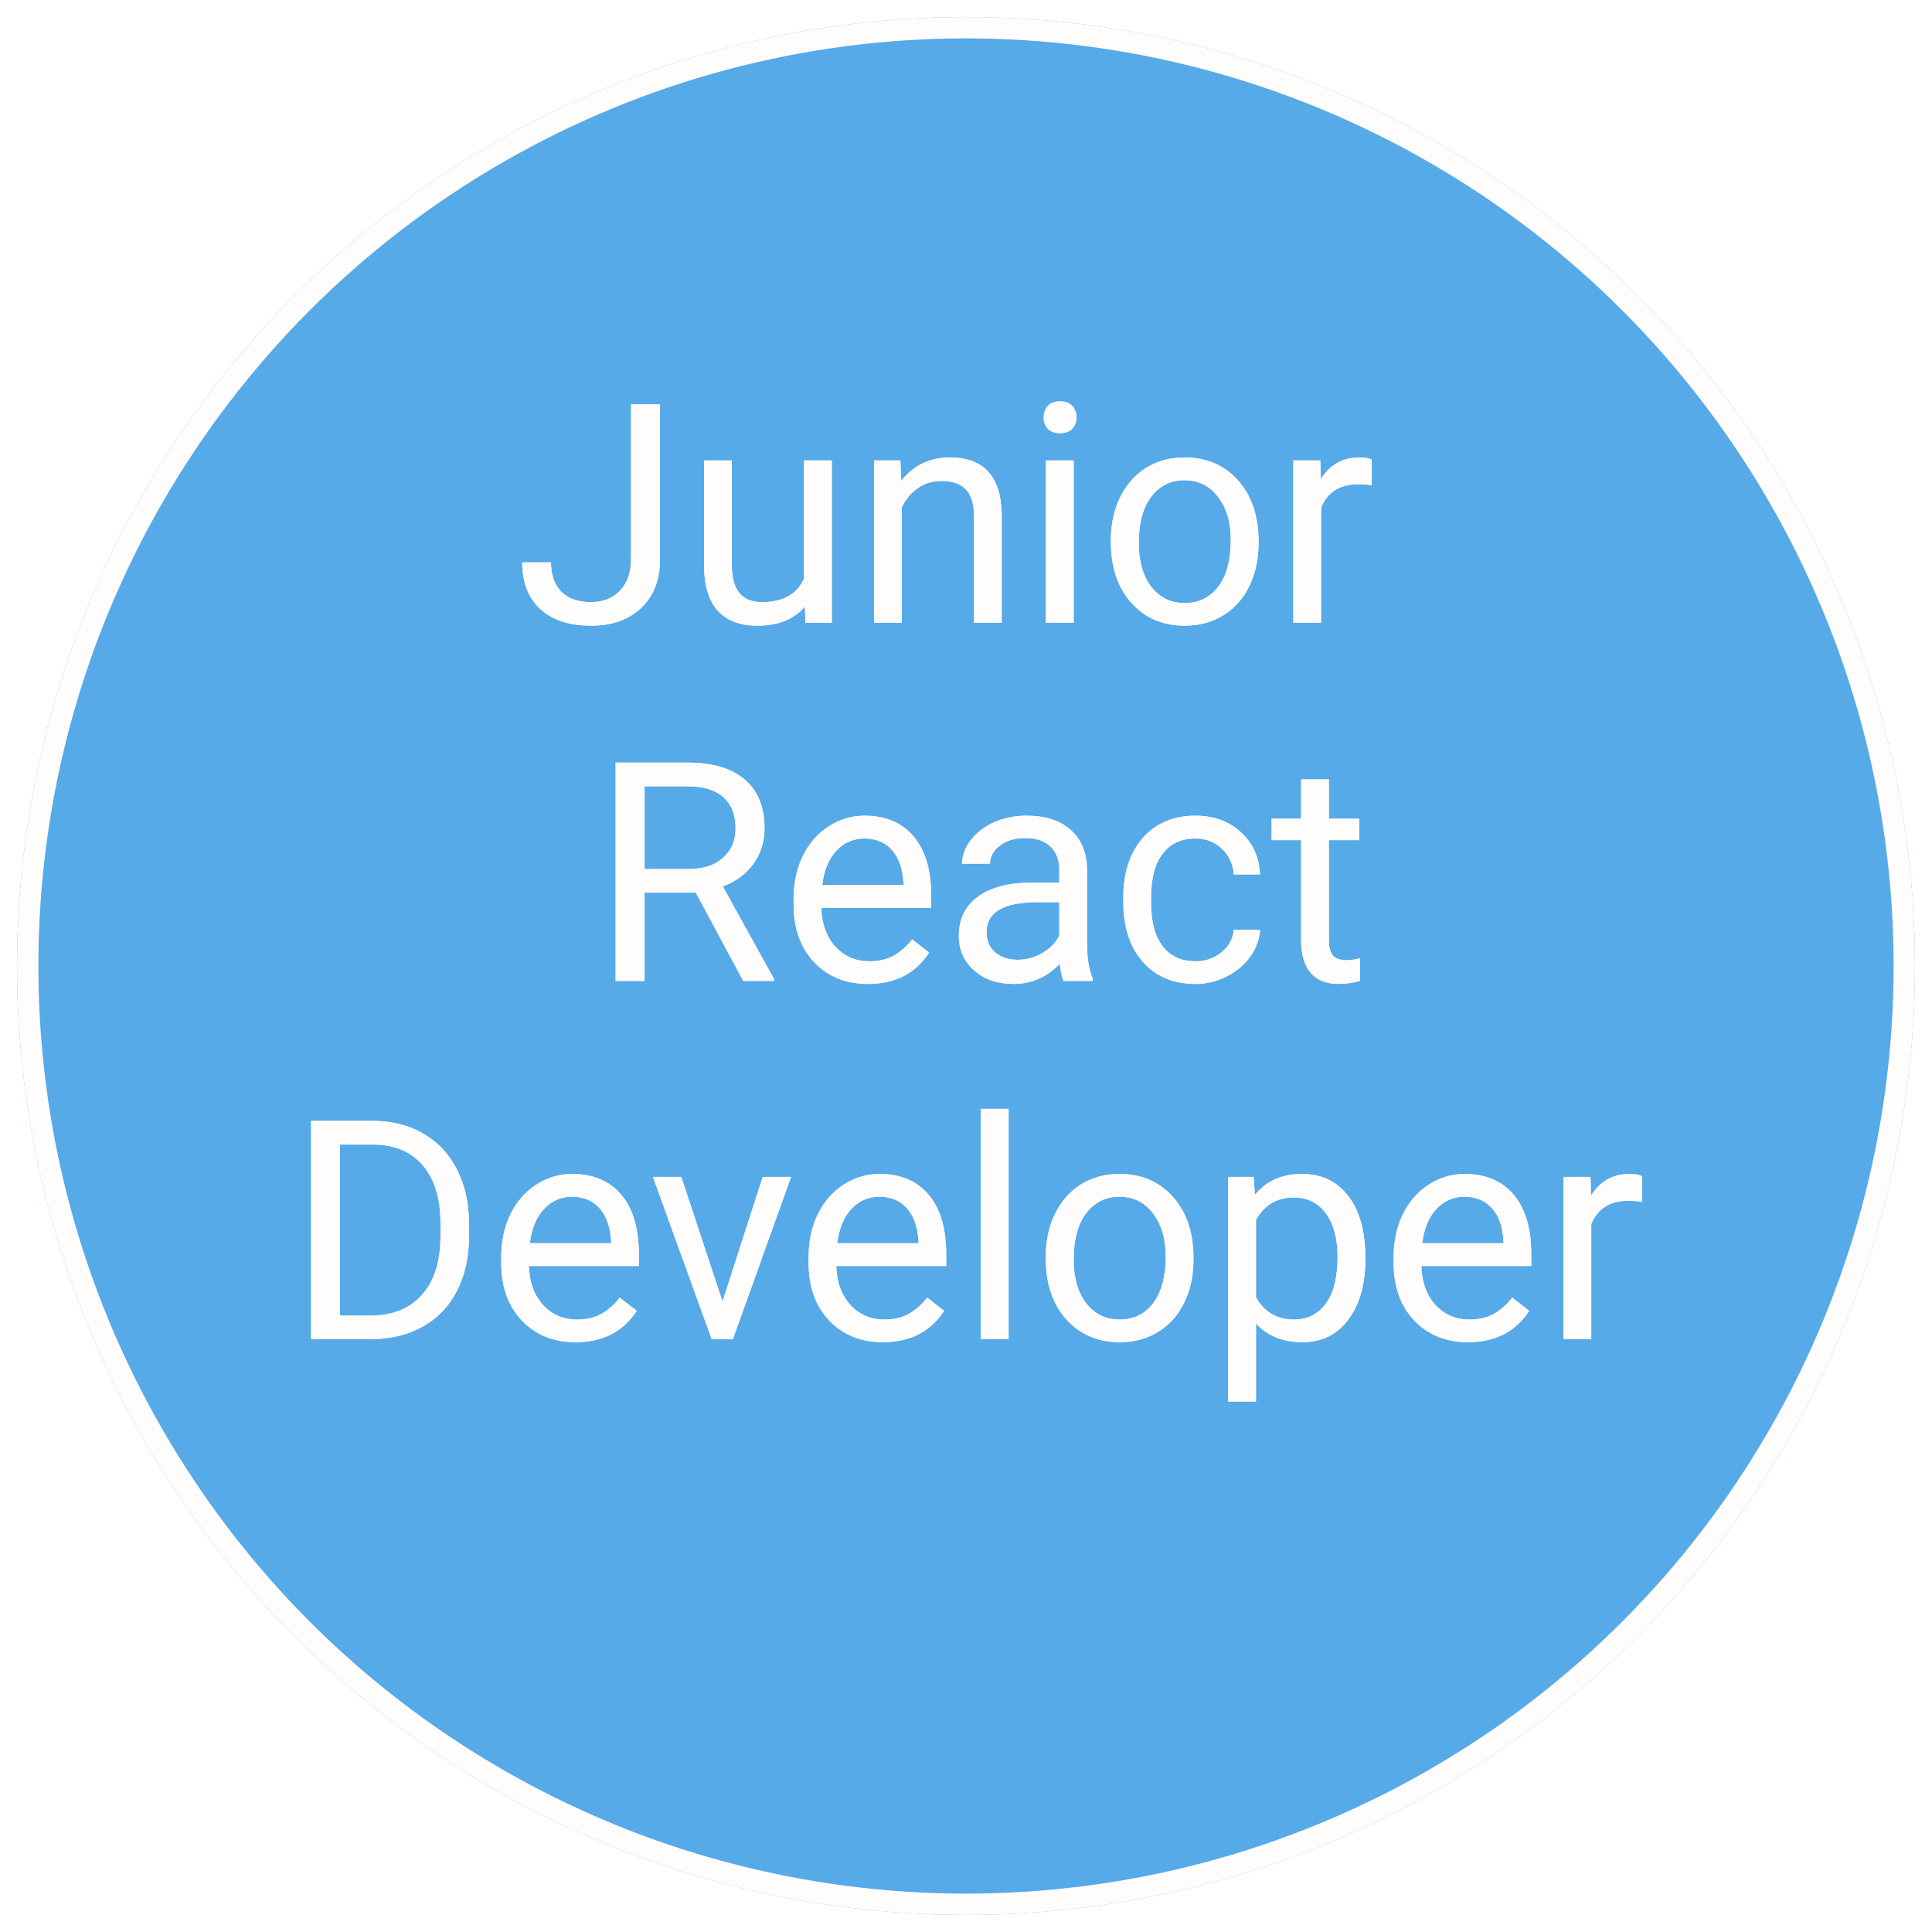 <svg width="453" height="453" viewBox="0 0 453 453" fill="none" xmlns="http://www.w3.org/2000/svg">
<g filter="url(#filter0_d)">
<circle cx="226.5" cy="222.5" r="222.5" fill="#56AAE8"/>
<circle cx="226.5" cy="222.5" r="220" stroke="#FFFCFC" stroke-width="5"/>
</g>
<path d="M147.965 94.812H154.75V131.059C154.75 135.957 153.273 139.789 150.32 142.555C147.391 145.32 143.477 146.703 138.578 146.703C133.492 146.703 129.531 145.402 126.695 142.801C123.859 140.199 122.441 136.555 122.441 131.867H129.191C129.191 134.797 129.988 137.082 131.582 138.723C133.199 140.363 135.531 141.184 138.578 141.184C141.367 141.184 143.617 140.305 145.328 138.547C147.062 136.789 147.941 134.328 147.965 131.164V94.812ZM188.711 142.238C186.18 145.215 182.465 146.703 177.566 146.703C173.512 146.703 170.418 145.531 168.285 143.188C166.176 140.82 165.109 137.328 165.086 132.711V107.961H171.59V132.535C171.59 138.301 173.934 141.184 178.621 141.184C183.59 141.184 186.895 139.332 188.535 135.629V107.961H195.039V146H188.852L188.711 142.238ZM211.105 107.961L211.316 112.742C214.223 109.086 218.02 107.258 222.707 107.258C230.746 107.258 234.801 111.793 234.871 120.863V146H228.367V120.828C228.344 118.086 227.711 116.059 226.469 114.746C225.25 113.434 223.34 112.777 220.738 112.777C218.629 112.777 216.777 113.34 215.184 114.465C213.59 115.59 212.348 117.066 211.457 118.895V146H204.953V107.961H211.105ZM251.746 146H245.242V107.961H251.746V146ZM244.715 97.871C244.715 96.816 245.031 95.926 245.664 95.199C246.32 94.473 247.281 94.109 248.547 94.109C249.812 94.109 250.773 94.473 251.43 95.199C252.086 95.926 252.414 96.816 252.414 97.871C252.414 98.926 252.086 99.805 251.43 100.508C250.773 101.211 249.812 101.562 248.547 101.562C247.281 101.562 246.32 101.211 245.664 100.508C245.031 99.805 244.715 98.926 244.715 97.871ZM260.465 126.629C260.465 122.902 261.191 119.551 262.645 116.574C264.121 113.598 266.16 111.301 268.762 109.684C271.387 108.066 274.375 107.258 277.727 107.258C282.906 107.258 287.09 109.051 290.277 112.637C293.488 116.223 295.094 120.992 295.094 126.945V127.402C295.094 131.105 294.379 134.434 292.949 137.387C291.543 140.316 289.516 142.602 286.867 144.242C284.242 145.883 281.219 146.703 277.797 146.703C272.641 146.703 268.457 144.91 265.246 141.324C262.059 137.738 260.465 132.992 260.465 127.086V126.629ZM267.004 127.402C267.004 131.621 267.977 135.008 269.922 137.562C271.891 140.117 274.516 141.395 277.797 141.395C281.102 141.395 283.727 140.105 285.672 137.527C287.617 134.926 288.59 131.293 288.59 126.629C288.59 122.457 287.594 119.082 285.602 116.504C283.633 113.902 281.008 112.602 277.727 112.602C274.516 112.602 271.926 113.879 269.957 116.434C267.988 118.988 267.004 122.645 267.004 127.402ZM321.637 113.797C320.652 113.633 319.586 113.551 318.438 113.551C314.172 113.551 311.277 115.367 309.754 119V146H303.25V107.961H309.578L309.684 112.355C311.816 108.957 314.84 107.258 318.754 107.258C320.02 107.258 320.98 107.422 321.637 107.75V113.797ZM163.152 209.293H151.129V230H144.344V178.812H161.289C167.055 178.812 171.484 180.125 174.578 182.75C177.695 185.375 179.254 189.195 179.254 194.211C179.254 197.398 178.387 200.176 176.652 202.543C174.941 204.91 172.551 206.68 169.48 207.852L181.504 229.578V230H174.262L163.152 209.293ZM151.129 203.773H161.5C164.852 203.773 167.512 202.906 169.48 201.172C171.473 199.438 172.469 197.117 172.469 194.211C172.469 191.047 171.52 188.621 169.621 186.934C167.746 185.246 165.027 184.391 161.465 184.367H151.129V203.773ZM203.512 230.703C198.355 230.703 194.16 229.016 190.926 225.641C187.691 222.242 186.074 217.707 186.074 212.035V210.84C186.074 207.066 186.789 203.703 188.219 200.75C189.672 197.773 191.688 195.453 194.266 193.789C196.867 192.102 199.68 191.258 202.703 191.258C207.648 191.258 211.492 192.887 214.234 196.145C216.977 199.402 218.348 204.066 218.348 210.137V212.844H192.578C192.672 216.594 193.762 219.629 195.848 221.949C197.957 224.246 200.629 225.395 203.863 225.395C206.16 225.395 208.105 224.926 209.699 223.988C211.293 223.051 212.688 221.809 213.883 220.262L217.855 223.355C214.668 228.254 209.887 230.703 203.512 230.703ZM202.703 196.602C200.078 196.602 197.875 197.562 196.094 199.484C194.312 201.383 193.211 204.055 192.789 207.5H211.844V207.008C211.656 203.703 210.766 201.148 209.172 199.344C207.578 197.516 205.422 196.602 202.703 196.602ZM249.391 230C249.016 229.25 248.711 227.914 248.477 225.992C245.453 229.133 241.844 230.703 237.648 230.703C233.898 230.703 230.816 229.648 228.402 227.539C226.012 225.406 224.816 222.711 224.816 219.453C224.816 215.492 226.316 212.422 229.316 210.242C232.34 208.039 236.582 206.938 242.043 206.938H248.371V203.949C248.371 201.676 247.691 199.871 246.332 198.535C244.973 197.176 242.969 196.496 240.32 196.496C238 196.496 236.055 197.082 234.484 198.254C232.914 199.426 232.129 200.844 232.129 202.508H225.59C225.59 200.609 226.258 198.781 227.594 197.023C228.953 195.242 230.781 193.836 233.078 192.805C235.398 191.773 237.941 191.258 240.707 191.258C245.09 191.258 248.523 192.359 251.008 194.562C253.492 196.742 254.781 199.754 254.875 203.598V221.105C254.875 224.598 255.32 227.375 256.211 229.438V230H249.391ZM238.598 225.043C240.637 225.043 242.57 224.516 244.398 223.461C246.227 222.406 247.551 221.035 248.371 219.348V211.543H243.273C235.305 211.543 231.32 213.875 231.32 218.539C231.32 220.578 232 222.172 233.359 223.32C234.719 224.469 236.465 225.043 238.598 225.043ZM280.328 225.395C282.648 225.395 284.676 224.691 286.41 223.285C288.145 221.879 289.105 220.121 289.293 218.012H295.445C295.328 220.191 294.578 222.266 293.195 224.234C291.812 226.203 289.961 227.773 287.641 228.945C285.344 230.117 282.906 230.703 280.328 230.703C275.148 230.703 271.023 228.98 267.953 225.535C264.906 222.066 263.383 217.332 263.383 211.332V210.242C263.383 206.539 264.062 203.246 265.422 200.363C266.781 197.48 268.727 195.242 271.258 193.648C273.812 192.055 276.824 191.258 280.293 191.258C284.559 191.258 288.098 192.535 290.91 195.09C293.746 197.645 295.258 200.961 295.445 205.039H289.293C289.105 202.578 288.168 200.562 286.48 198.992C284.816 197.398 282.754 196.602 280.293 196.602C276.988 196.602 274.422 197.797 272.594 200.188C270.789 202.555 269.887 205.988 269.887 210.488V211.719C269.887 216.102 270.789 219.477 272.594 221.844C274.398 224.211 276.977 225.395 280.328 225.395ZM311.582 182.75V191.961H318.684V196.988H311.582V220.578C311.582 222.102 311.898 223.25 312.531 224.023C313.164 224.773 314.242 225.148 315.766 225.148C316.516 225.148 317.547 225.008 318.859 224.727V230C317.148 230.469 315.484 230.703 313.867 230.703C310.961 230.703 308.77 229.824 307.293 228.066C305.816 226.309 305.078 223.812 305.078 220.578V196.988H298.152V191.961H305.078V182.75H311.582ZM72.941 314V262.812H87.391C91.844 262.812 95.781 263.797 99.203 265.766C102.625 267.734 105.262 270.535 107.113 274.168C108.988 277.801 109.938 281.973 109.961 286.684V289.953C109.961 294.781 109.023 299.012 107.148 302.645C105.297 306.277 102.637 309.066 99.168 311.012C95.723 312.957 91.703 313.953 87.109 314H72.941ZM79.691 268.367V308.48H86.793C91.996 308.48 96.039 306.863 98.922 303.629C101.828 300.395 103.281 295.789 103.281 289.812V286.824C103.281 281.012 101.91 276.5 99.168 273.289C96.449 270.055 92.582 268.414 87.566 268.367H79.691ZM134.957 314.703C129.801 314.703 125.605 313.016 122.371 309.641C119.137 306.242 117.52 301.707 117.52 296.035V294.84C117.52 291.066 118.234 287.703 119.664 284.75C121.117 281.773 123.133 279.453 125.711 277.789C128.312 276.102 131.125 275.258 134.148 275.258C139.094 275.258 142.938 276.887 145.68 280.145C148.422 283.402 149.793 288.066 149.793 294.137V296.844H124.023C124.117 300.594 125.207 303.629 127.293 305.949C129.402 308.246 132.074 309.395 135.309 309.395C137.605 309.395 139.551 308.926 141.145 307.988C142.738 307.051 144.133 305.809 145.328 304.262L149.301 307.355C146.113 312.254 141.332 314.703 134.957 314.703ZM134.148 280.602C131.523 280.602 129.32 281.562 127.539 283.484C125.758 285.383 124.656 288.055 124.234 291.5H143.289V291.008C143.102 287.703 142.211 285.148 140.617 283.344C139.023 281.516 136.867 280.602 134.148 280.602ZM169.41 305.176L178.832 275.961H185.477L171.836 314H166.879L153.098 275.961H159.742L169.41 305.176ZM207.027 314.703C201.871 314.703 197.676 313.016 194.441 309.641C191.207 306.242 189.59 301.707 189.59 296.035V294.84C189.59 291.066 190.305 287.703 191.734 284.75C193.188 281.773 195.203 279.453 197.781 277.789C200.383 276.102 203.195 275.258 206.219 275.258C211.164 275.258 215.008 276.887 217.75 280.145C220.492 283.402 221.863 288.066 221.863 294.137V296.844H196.094C196.188 300.594 197.277 303.629 199.363 305.949C201.473 308.246 204.145 309.395 207.379 309.395C209.676 309.395 211.621 308.926 213.215 307.988C214.809 307.051 216.203 305.809 217.398 304.262L221.371 307.355C218.184 312.254 213.402 314.703 207.027 314.703ZM206.219 280.602C203.594 280.602 201.391 281.562 199.609 283.484C197.828 285.383 196.727 288.055 196.305 291.5H215.359V291.008C215.172 287.703 214.281 285.148 212.688 283.344C211.094 281.516 208.938 280.602 206.219 280.602ZM236.488 314H229.984V260H236.488V314ZM245.207 294.629C245.207 290.902 245.934 287.551 247.387 284.574C248.863 281.598 250.902 279.301 253.504 277.684C256.129 276.066 259.117 275.258 262.469 275.258C267.648 275.258 271.832 277.051 275.02 280.637C278.23 284.223 279.836 288.992 279.836 294.945V295.402C279.836 299.105 279.121 302.434 277.691 305.387C276.285 308.316 274.258 310.602 271.609 312.242C268.984 313.883 265.961 314.703 262.539 314.703C257.383 314.703 253.199 312.91 249.988 309.324C246.801 305.738 245.207 300.992 245.207 295.086V294.629ZM251.746 295.402C251.746 299.621 252.719 303.008 254.664 305.562C256.633 308.117 259.258 309.395 262.539 309.395C265.844 309.395 268.469 308.105 270.414 305.527C272.359 302.926 273.332 299.293 273.332 294.629C273.332 290.457 272.336 287.082 270.344 284.504C268.375 281.902 265.75 280.602 262.469 280.602C259.258 280.602 256.668 281.879 254.699 284.434C252.73 286.988 251.746 290.645 251.746 295.402ZM320.125 295.402C320.125 301.191 318.801 305.855 316.152 309.395C313.504 312.934 309.918 314.703 305.395 314.703C300.777 314.703 297.145 313.238 294.496 310.309V328.625H287.992V275.961H293.934L294.25 280.18C296.898 276.898 300.578 275.258 305.289 275.258C309.859 275.258 313.469 276.98 316.117 280.426C318.789 283.871 320.125 288.664 320.125 294.805V295.402ZM313.621 294.664C313.621 290.375 312.707 286.988 310.879 284.504C309.051 282.02 306.543 280.777 303.355 280.777C299.418 280.777 296.465 282.523 294.496 286.016V304.191C296.441 307.66 299.418 309.395 303.426 309.395C306.543 309.395 309.016 308.164 310.844 305.703C312.695 303.219 313.621 299.539 313.621 294.664ZM344.207 314.703C339.051 314.703 334.855 313.016 331.621 309.641C328.387 306.242 326.77 301.707 326.77 296.035V294.84C326.77 291.066 327.484 287.703 328.914 284.75C330.367 281.773 332.383 279.453 334.961 277.789C337.562 276.102 340.375 275.258 343.398 275.258C348.344 275.258 352.188 276.887 354.93 280.145C357.672 283.402 359.043 288.066 359.043 294.137V296.844H333.273C333.367 300.594 334.457 303.629 336.543 305.949C338.652 308.246 341.324 309.395 344.559 309.395C346.855 309.395 348.801 308.926 350.395 307.988C351.988 307.051 353.383 305.809 354.578 304.262L358.551 307.355C355.363 312.254 350.582 314.703 344.207 314.703ZM343.398 280.602C340.773 280.602 338.57 281.562 336.789 283.484C335.008 285.383 333.906 288.055 333.484 291.5H352.539V291.008C352.352 287.703 351.461 285.148 349.867 283.344C348.273 281.516 346.117 280.602 343.398 280.602ZM384.988 281.797C384.004 281.633 382.938 281.551 381.789 281.551C377.523 281.551 374.629 283.367 373.105 287V314H366.602V275.961H372.93L373.035 280.355C375.168 276.957 378.191 275.258 382.105 275.258C383.371 275.258 384.332 275.422 384.988 275.75V281.797Z" fill="#FFFCFC"/>
<path d="M147.965 94.812H154.75V131.059C154.75 135.957 153.273 139.789 150.32 142.555C147.391 145.32 143.477 146.703 138.578 146.703C133.492 146.703 129.531 145.402 126.695 142.801C123.859 140.199 122.441 136.555 122.441 131.867H129.191C129.191 134.797 129.988 137.082 131.582 138.723C133.199 140.363 135.531 141.184 138.578 141.184C141.367 141.184 143.617 140.305 145.328 138.547C147.062 136.789 147.941 134.328 147.965 131.164V94.812ZM188.711 142.238C186.18 145.215 182.465 146.703 177.566 146.703C173.512 146.703 170.418 145.531 168.285 143.188C166.176 140.82 165.109 137.328 165.086 132.711V107.961H171.59V132.535C171.59 138.301 173.934 141.184 178.621 141.184C183.59 141.184 186.895 139.332 188.535 135.629V107.961H195.039V146H188.852L188.711 142.238ZM211.105 107.961L211.316 112.742C214.223 109.086 218.02 107.258 222.707 107.258C230.746 107.258 234.801 111.793 234.871 120.863V146H228.367V120.828C228.344 118.086 227.711 116.059 226.469 114.746C225.25 113.434 223.34 112.777 220.738 112.777C218.629 112.777 216.777 113.34 215.184 114.465C213.59 115.59 212.348 117.066 211.457 118.895V146H204.953V107.961H211.105ZM251.746 146H245.242V107.961H251.746V146ZM244.715 97.871C244.715 96.816 245.031 95.926 245.664 95.199C246.32 94.473 247.281 94.109 248.547 94.109C249.812 94.109 250.773 94.473 251.43 95.199C252.086 95.926 252.414 96.816 252.414 97.871C252.414 98.926 252.086 99.805 251.43 100.508C250.773 101.211 249.812 101.562 248.547 101.562C247.281 101.562 246.32 101.211 245.664 100.508C245.031 99.805 244.715 98.926 244.715 97.871ZM260.465 126.629C260.465 122.902 261.191 119.551 262.645 116.574C264.121 113.598 266.16 111.301 268.762 109.684C271.387 108.066 274.375 107.258 277.727 107.258C282.906 107.258 287.09 109.051 290.277 112.637C293.488 116.223 295.094 120.992 295.094 126.945V127.402C295.094 131.105 294.379 134.434 292.949 137.387C291.543 140.316 289.516 142.602 286.867 144.242C284.242 145.883 281.219 146.703 277.797 146.703C272.641 146.703 268.457 144.91 265.246 141.324C262.059 137.738 260.465 132.992 260.465 127.086V126.629ZM267.004 127.402C267.004 131.621 267.977 135.008 269.922 137.562C271.891 140.117 274.516 141.395 277.797 141.395C281.102 141.395 283.727 140.105 285.672 137.527C287.617 134.926 288.59 131.293 288.59 126.629C288.59 122.457 287.594 119.082 285.602 116.504C283.633 113.902 281.008 112.602 277.727 112.602C274.516 112.602 271.926 113.879 269.957 116.434C267.988 118.988 267.004 122.645 267.004 127.402ZM321.637 113.797C320.652 113.633 319.586 113.551 318.438 113.551C314.172 113.551 311.277 115.367 309.754 119V146H303.25V107.961H309.578L309.684 112.355C311.816 108.957 314.84 107.258 318.754 107.258C320.02 107.258 320.98 107.422 321.637 107.75V113.797ZM163.152 209.293H151.129V230H144.344V178.812H161.289C167.055 178.812 171.484 180.125 174.578 182.75C177.695 185.375 179.254 189.195 179.254 194.211C179.254 197.398 178.387 200.176 176.652 202.543C174.941 204.91 172.551 206.68 169.48 207.852L181.504 229.578V230H174.262L163.152 209.293ZM151.129 203.773H161.5C164.852 203.773 167.512 202.906 169.48 201.172C171.473 199.438 172.469 197.117 172.469 194.211C172.469 191.047 171.52 188.621 169.621 186.934C167.746 185.246 165.027 184.391 161.465 184.367H151.129V203.773ZM203.512 230.703C198.355 230.703 194.16 229.016 190.926 225.641C187.691 222.242 186.074 217.707 186.074 212.035V210.84C186.074 207.066 186.789 203.703 188.219 200.75C189.672 197.773 191.688 195.453 194.266 193.789C196.867 192.102 199.68 191.258 202.703 191.258C207.648 191.258 211.492 192.887 214.234 196.145C216.977 199.402 218.348 204.066 218.348 210.137V212.844H192.578C192.672 216.594 193.762 219.629 195.848 221.949C197.957 224.246 200.629 225.395 203.863 225.395C206.16 225.395 208.105 224.926 209.699 223.988C211.293 223.051 212.688 221.809 213.883 220.262L217.855 223.355C214.668 228.254 209.887 230.703 203.512 230.703ZM202.703 196.602C200.078 196.602 197.875 197.562 196.094 199.484C194.312 201.383 193.211 204.055 192.789 207.5H211.844V207.008C211.656 203.703 210.766 201.148 209.172 199.344C207.578 197.516 205.422 196.602 202.703 196.602ZM249.391 230C249.016 229.25 248.711 227.914 248.477 225.992C245.453 229.133 241.844 230.703 237.648 230.703C233.898 230.703 230.816 229.648 228.402 227.539C226.012 225.406 224.816 222.711 224.816 219.453C224.816 215.492 226.316 212.422 229.316 210.242C232.34 208.039 236.582 206.938 242.043 206.938H248.371V203.949C248.371 201.676 247.691 199.871 246.332 198.535C244.973 197.176 242.969 196.496 240.32 196.496C238 196.496 236.055 197.082 234.484 198.254C232.914 199.426 232.129 200.844 232.129 202.508H225.59C225.59 200.609 226.258 198.781 227.594 197.023C228.953 195.242 230.781 193.836 233.078 192.805C235.398 191.773 237.941 191.258 240.707 191.258C245.09 191.258 248.523 192.359 251.008 194.562C253.492 196.742 254.781 199.754 254.875 203.598V221.105C254.875 224.598 255.32 227.375 256.211 229.438V230H249.391ZM238.598 225.043C240.637 225.043 242.57 224.516 244.398 223.461C246.227 222.406 247.551 221.035 248.371 219.348V211.543H243.273C235.305 211.543 231.32 213.875 231.32 218.539C231.32 220.578 232 222.172 233.359 223.32C234.719 224.469 236.465 225.043 238.598 225.043ZM280.328 225.395C282.648 225.395 284.676 224.691 286.41 223.285C288.145 221.879 289.105 220.121 289.293 218.012H295.445C295.328 220.191 294.578 222.266 293.195 224.234C291.812 226.203 289.961 227.773 287.641 228.945C285.344 230.117 282.906 230.703 280.328 230.703C275.148 230.703 271.023 228.98 267.953 225.535C264.906 222.066 263.383 217.332 263.383 211.332V210.242C263.383 206.539 264.062 203.246 265.422 200.363C266.781 197.48 268.727 195.242 271.258 193.648C273.812 192.055 276.824 191.258 280.293 191.258C284.559 191.258 288.098 192.535 290.91 195.09C293.746 197.645 295.258 200.961 295.445 205.039H289.293C289.105 202.578 288.168 200.562 286.48 198.992C284.816 197.398 282.754 196.602 280.293 196.602C276.988 196.602 274.422 197.797 272.594 200.188C270.789 202.555 269.887 205.988 269.887 210.488V211.719C269.887 216.102 270.789 219.477 272.594 221.844C274.398 224.211 276.977 225.395 280.328 225.395ZM311.582 182.75V191.961H318.684V196.988H311.582V220.578C311.582 222.102 311.898 223.25 312.531 224.023C313.164 224.773 314.242 225.148 315.766 225.148C316.516 225.148 317.547 225.008 318.859 224.727V230C317.148 230.469 315.484 230.703 313.867 230.703C310.961 230.703 308.77 229.824 307.293 228.066C305.816 226.309 305.078 223.812 305.078 220.578V196.988H298.152V191.961H305.078V182.75H311.582ZM72.941 314V262.812H87.391C91.844 262.812 95.781 263.797 99.203 265.766C102.625 267.734 105.262 270.535 107.113 274.168C108.988 277.801 109.938 281.973 109.961 286.684V289.953C109.961 294.781 109.023 299.012 107.148 302.645C105.297 306.277 102.637 309.066 99.168 311.012C95.723 312.957 91.703 313.953 87.109 314H72.941ZM79.691 268.367V308.48H86.793C91.996 308.48 96.039 306.863 98.922 303.629C101.828 300.395 103.281 295.789 103.281 289.812V286.824C103.281 281.012 101.91 276.5 99.168 273.289C96.449 270.055 92.582 268.414 87.566 268.367H79.691ZM134.957 314.703C129.801 314.703 125.605 313.016 122.371 309.641C119.137 306.242 117.52 301.707 117.52 296.035V294.84C117.52 291.066 118.234 287.703 119.664 284.75C121.117 281.773 123.133 279.453 125.711 277.789C128.312 276.102 131.125 275.258 134.148 275.258C139.094 275.258 142.938 276.887 145.68 280.145C148.422 283.402 149.793 288.066 149.793 294.137V296.844H124.023C124.117 300.594 125.207 303.629 127.293 305.949C129.402 308.246 132.074 309.395 135.309 309.395C137.605 309.395 139.551 308.926 141.145 307.988C142.738 307.051 144.133 305.809 145.328 304.262L149.301 307.355C146.113 312.254 141.332 314.703 134.957 314.703ZM134.148 280.602C131.523 280.602 129.32 281.562 127.539 283.484C125.758 285.383 124.656 288.055 124.234 291.5H143.289V291.008C143.102 287.703 142.211 285.148 140.617 283.344C139.023 281.516 136.867 280.602 134.148 280.602ZM169.41 305.176L178.832 275.961H185.477L171.836 314H166.879L153.098 275.961H159.742L169.41 305.176ZM207.027 314.703C201.871 314.703 197.676 313.016 194.441 309.641C191.207 306.242 189.59 301.707 189.59 296.035V294.84C189.59 291.066 190.305 287.703 191.734 284.75C193.188 281.773 195.203 279.453 197.781 277.789C200.383 276.102 203.195 275.258 206.219 275.258C211.164 275.258 215.008 276.887 217.75 280.145C220.492 283.402 221.863 288.066 221.863 294.137V296.844H196.094C196.188 300.594 197.277 303.629 199.363 305.949C201.473 308.246 204.145 309.395 207.379 309.395C209.676 309.395 211.621 308.926 213.215 307.988C214.809 307.051 216.203 305.809 217.398 304.262L221.371 307.355C218.184 312.254 213.402 314.703 207.027 314.703ZM206.219 280.602C203.594 280.602 201.391 281.562 199.609 283.484C197.828 285.383 196.727 288.055 196.305 291.5H215.359V291.008C215.172 287.703 214.281 285.148 212.688 283.344C211.094 281.516 208.938 280.602 206.219 280.602ZM236.488 314H229.984V260H236.488V314ZM245.207 294.629C245.207 290.902 245.934 287.551 247.387 284.574C248.863 281.598 250.902 279.301 253.504 277.684C256.129 276.066 259.117 275.258 262.469 275.258C267.648 275.258 271.832 277.051 275.02 280.637C278.23 284.223 279.836 288.992 279.836 294.945V295.402C279.836 299.105 279.121 302.434 277.691 305.387C276.285 308.316 274.258 310.602 271.609 312.242C268.984 313.883 265.961 314.703 262.539 314.703C257.383 314.703 253.199 312.91 249.988 309.324C246.801 305.738 245.207 300.992 245.207 295.086V294.629ZM251.746 295.402C251.746 299.621 252.719 303.008 254.664 305.562C256.633 308.117 259.258 309.395 262.539 309.395C265.844 309.395 268.469 308.105 270.414 305.527C272.359 302.926 273.332 299.293 273.332 294.629C273.332 290.457 272.336 287.082 270.344 284.504C268.375 281.902 265.75 280.602 262.469 280.602C259.258 280.602 256.668 281.879 254.699 284.434C252.73 286.988 251.746 290.645 251.746 295.402ZM320.125 295.402C320.125 301.191 318.801 305.855 316.152 309.395C313.504 312.934 309.918 314.703 305.395 314.703C300.777 314.703 297.145 313.238 294.496 310.309V328.625H287.992V275.961H293.934L294.25 280.18C296.898 276.898 300.578 275.258 305.289 275.258C309.859 275.258 313.469 276.98 316.117 280.426C318.789 283.871 320.125 288.664 320.125 294.805V295.402ZM313.621 294.664C313.621 290.375 312.707 286.988 310.879 284.504C309.051 282.02 306.543 280.777 303.355 280.777C299.418 280.777 296.465 282.523 294.496 286.016V304.191C296.441 307.66 299.418 309.395 303.426 309.395C306.543 309.395 309.016 308.164 310.844 305.703C312.695 303.219 313.621 299.539 313.621 294.664ZM344.207 314.703C339.051 314.703 334.855 313.016 331.621 309.641C328.387 306.242 326.77 301.707 326.77 296.035V294.84C326.77 291.066 327.484 287.703 328.914 284.75C330.367 281.773 332.383 279.453 334.961 277.789C337.562 276.102 340.375 275.258 343.398 275.258C348.344 275.258 352.188 276.887 354.93 280.145C357.672 283.402 359.043 288.066 359.043 294.137V296.844H333.273C333.367 300.594 334.457 303.629 336.543 305.949C338.652 308.246 341.324 309.395 344.559 309.395C346.855 309.395 348.801 308.926 350.395 307.988C351.988 307.051 353.383 305.809 354.578 304.262L358.551 307.355C355.363 312.254 350.582 314.703 344.207 314.703ZM343.398 280.602C340.773 280.602 338.57 281.562 336.789 283.484C335.008 285.383 333.906 288.055 333.484 291.5H352.539V291.008C352.352 287.703 351.461 285.148 349.867 283.344C348.273 281.516 346.117 280.602 343.398 280.602ZM384.988 281.797C384.004 281.633 382.938 281.551 381.789 281.551C377.523 281.551 374.629 283.367 373.105 287V314H366.602V275.961H372.93L373.035 280.355C375.168 276.957 378.191 275.258 382.105 275.258C383.371 275.258 384.332 275.422 384.988 275.75V281.797Z" fill="#FFFCFC"/>
<defs>
<filter id="filter0_d" x="0" y="0" width="453" height="453" filterUnits="userSpaceOnUse" color-interpolation-filters="sRGB">
<feFlood flood-opacity="0" result="BackgroundImageFix"/>
<feColorMatrix in="SourceAlpha" type="matrix" values="0 0 0 0 0 0 0 0 0 0 0 0 0 0 0 0 0 0 127 0"/>
<feOffset dy="4"/>
<feGaussianBlur stdDeviation="2"/>
<feColorMatrix type="matrix" values="0 0 0 0 0 0 0 0 0 0 0 0 0 0 0 0 0 0 0.25 0"/>
<feBlend mode="normal" in2="BackgroundImageFix" result="effect1_dropShadow"/>
<feBlend mode="normal" in="SourceGraphic" in2="effect1_dropShadow" result="shape"/>
</filter>
</defs>
</svg>
